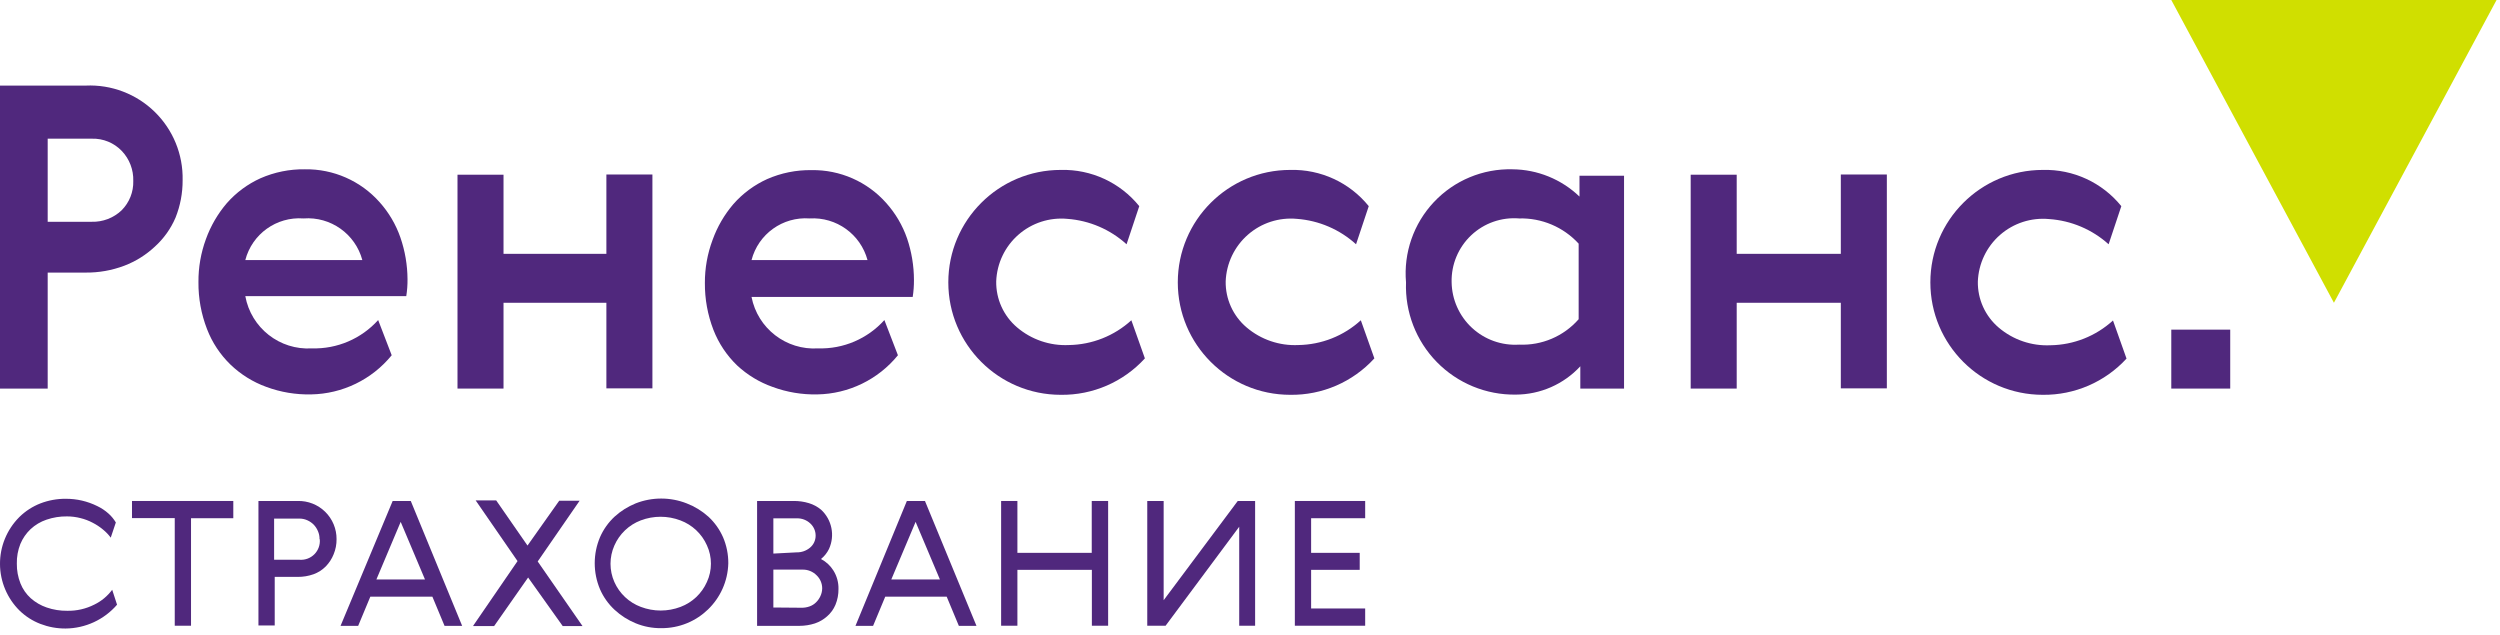 <?xml version="1.0" encoding="UTF-8"?>
<svg width="256px" height="65px" viewBox="0 0 256 65" version="1.1" xmlns="http://www.w3.org/2000/svg" xmlns:xlink="http://www.w3.org/1999/xlink">
    <!-- Generator: Sketch 59 (86127) - https://sketch.com -->
    <title>ренессанс</title>
    <desc>Created with Sketch.</desc>
    <g id="Page-1" stroke="none" stroke-width="1" fill="none" fill-rule="evenodd">
        <g id="Страховые-компании" transform="translate(-105, -905)" fill-rule="nonzero">
            <g id="ренессанс" transform="translate(105, 905)">
                <g id="Group" transform="translate(0, 51.052)" fill="#50287D">
                    <path d="M6.712,13.308 C5.832,13.313 4.958,13.152 4.137,12.836 C3.344,12.531 2.621,12.07 2.01,11.48 C0.735,10.221 0.012,8.508 0,6.716 C-0.012,4.925 0.689,3.202 1.948,1.927 L2.01,1.865 C2.62,1.271 3.344,0.806 4.137,0.497 C4.966,0.177 5.848,0.017 6.737,0.024 C7.854,0.018 8.957,0.274 9.958,0.77 C10.379,0.97 10.769,1.23 11.115,1.541 C11.409,1.804 11.661,2.11 11.862,2.449 L11.339,4.004 C11.111,3.693 10.843,3.413 10.543,3.171 C10.218,2.9 9.863,2.666 9.486,2.474 C9.092,2.266 8.674,2.107 8.242,2.002 C7.791,1.886 7.327,1.828 6.861,1.827 C6.146,1.818 5.435,1.931 4.759,2.163 C4.153,2.368 3.598,2.699 3.13,3.134 C2.679,3.561 2.323,4.078 2.085,4.651 C1.831,5.292 1.708,5.977 1.724,6.666 C1.715,7.36 1.842,8.048 2.097,8.694 C2.328,9.274 2.69,9.793 3.154,10.211 C3.63,10.631 4.184,10.952 4.784,11.156 C5.46,11.388 6.171,11.502 6.886,11.492 C7.849,11.512 8.801,11.294 9.66,10.858 C10.383,10.507 11.01,9.987 11.488,9.34 L11.986,10.87 C10.661,12.404 8.739,13.293 6.712,13.308 Z" id="Path"></path>
                    <polygon id="Path" points="23.89 0.248 23.89 2.014 19.561 2.014 19.561 13.022 17.894 13.022 17.894 2.002 13.516 2.002 13.516 0.248 23.902 0.248"></polygon>
                    <path d="M34.463,4.153 C34.47,4.687 34.368,5.216 34.164,5.708 C33.979,6.172 33.704,6.594 33.356,6.952 C33.004,7.305 32.58,7.577 32.112,7.748 C31.589,7.934 31.037,8.027 30.482,8.022 L28.131,8.022 L28.131,12.997 L26.465,12.997 L26.465,0.248 L30.482,0.248 C31.533,0.221 32.55,0.621 33.3,1.357 C34.05,2.093 34.47,3.102 34.463,4.153 L34.463,4.153 Z M32.721,4.153 C32.726,3.875 32.671,3.6 32.56,3.345 C32.46,3.101 32.316,2.878 32.137,2.686 C31.954,2.499 31.739,2.347 31.502,2.238 C31.249,2.118 30.974,2.055 30.694,2.051 L28.069,2.051 L28.069,6.268 L30.694,6.268 C31.256,6.307 31.806,6.097 32.201,5.696 C32.596,5.294 32.795,4.739 32.746,4.178 L32.721,4.153 Z" id="Shape"></path>
                    <path d="M37.921,10.049 L36.677,13.035 L34.873,13.035 L40.209,0.248 L42.063,0.248 L47.324,13.035 L45.521,13.035 L44.277,10.049 L37.933,10.049 L37.921,10.049 Z M43.518,8.283 L41.03,2.387 L38.543,8.283 L43.419,8.283 L43.518,8.283 Z" id="Shape"></path>
                    <polygon id="Path" points="48.456 13.022 52.996 6.405 48.705 0.186 50.807 0.186 54.016 4.813 57.263 0.223 59.353 0.223 55.061 6.442 59.651 13.06 57.624 13.06 54.079 8.084 50.596 13.06 48.469 13.06"></polygon>
                    <path d="M67.699,13.271 C66.808,13.281 65.924,13.111 65.099,12.774 C64.301,12.447 63.568,11.979 62.935,11.393 C62.298,10.802 61.79,10.087 61.442,9.291 C60.719,7.586 60.719,5.66 61.442,3.954 C61.79,3.159 62.298,2.443 62.935,1.852 C63.567,1.277 64.295,0.818 65.087,0.497 C66.77,-0.166 68.641,-0.166 70.324,0.497 C71.143,0.814 71.897,1.277 72.55,1.865 C73.186,2.456 73.694,3.172 74.043,3.967 C74.402,4.808 74.584,5.714 74.578,6.629 C74.483,10.35 71.421,13.306 67.699,13.271 L67.699,13.271 Z M72.799,6.679 C72.802,6.026 72.662,5.381 72.388,4.788 C71.863,3.609 70.886,2.69 69.677,2.238 C68.367,1.74 66.919,1.74 65.609,2.238 C64.4,2.699 63.427,3.627 62.91,4.813 C62.385,6.001 62.385,7.356 62.91,8.544 C63.434,9.724 64.412,10.644 65.622,11.094 C66.932,11.591 68.379,11.591 69.689,11.094 C70.894,10.64 71.866,9.721 72.388,8.544 C72.662,7.952 72.802,7.306 72.799,6.654 L72.799,6.654 L72.799,6.679 Z" id="Shape"></path>
                    <path d="M84.093,6.206 C84.603,6.474 85.032,6.874 85.337,7.363 C85.693,7.928 85.875,8.585 85.86,9.253 C85.868,9.812 85.762,10.367 85.549,10.883 C85.357,11.337 85.063,11.742 84.69,12.065 C84.328,12.386 83.905,12.631 83.446,12.786 C82.936,12.95 82.403,13.034 81.867,13.035 L77.526,13.035 L77.526,0.248 L81.257,0.248 C81.792,0.24 82.325,0.316 82.837,0.472 C83.292,0.61 83.715,0.838 84.081,1.143 C85.19,2.168 85.516,3.788 84.889,5.161 C84.697,5.555 84.421,5.903 84.081,6.181 L84.093,6.206 Z M82.103,11.181 C82.374,11.183 82.644,11.136 82.899,11.045 C83.147,10.958 83.372,10.818 83.558,10.634 C83.745,10.452 83.897,10.237 84.006,10 C84.126,9.747 84.19,9.471 84.193,9.191 C84.192,8.688 83.985,8.207 83.621,7.86 C83.241,7.475 82.719,7.264 82.178,7.276 L79.192,7.276 L79.192,11.156 L82.103,11.181 Z M81.581,5.509 C82.075,5.519 82.556,5.351 82.936,5.037 C83.309,4.732 83.524,4.274 83.521,3.793 C83.522,3.32 83.323,2.868 82.974,2.549 C82.601,2.198 82.104,2.011 81.593,2.026 L79.192,2.026 L79.192,5.634 L81.581,5.509 Z" id="Shape"></path>
                    <path d="M90.648,10.049 L89.405,13.035 L87.601,13.035 L92.863,0.248 L94.716,0.248 L99.99,13.035 L98.186,13.035 L96.942,10.049 L90.586,10.049 L90.648,10.049 Z M96.246,8.283 L93.758,2.387 L91.27,8.283 L96.146,8.283 L96.246,8.283 Z" id="Shape"></path>
                    <polygon id="Path" points="104.182 0.248 104.182 5.559 111.794 5.559 111.794 0.248 113.473 0.248 113.473 13.022 111.807 13.022 111.807 7.3 104.182 7.3 104.182 13.022 102.515 13.022 102.515 0.248"></polygon>
                    <polygon id="Path" points="126.895 13.022 126.895 2.885 119.357 13.022 117.479 13.022 117.479 0.248 119.158 0.248 119.158 10.41 126.746 0.248 128.524 0.248 128.524 13.022 126.858 13.022"></polygon>
                    <polygon id="Path" points="139.794 0.248 139.794 2.014 134.259 2.014 134.259 5.559 139.234 5.559 139.234 7.3 134.259 7.3 134.259 11.256 139.794 11.256 139.794 13.022 132.592 13.022 132.592 0.248"></polygon>
                </g>
                <g id="Group-2">
                    <path d="M18.701,18.445 C18.709,19.759 18.463,21.063 17.976,22.283 C17.49,23.421 16.762,24.44 15.843,25.268 C14.94,26.11 13.883,26.769 12.73,27.209 C11.45,27.692 10.09,27.931 8.721,27.913 L4.883,27.913 L4.883,39.79 L-1.04805054e-13,39.79 L-1.04805054e-13,8.764 L8.785,8.764 C11.409,8.645 13.964,9.619 15.843,11.454 C17.722,13.288 18.757,15.819 18.701,18.445 Z M4.883,22.71 L9.382,22.71 C10.521,22.745 11.627,22.322 12.453,21.537 C13.247,20.741 13.679,19.654 13.647,18.53 C13.682,17.391 13.26,16.285 12.474,15.46 C11.676,14.623 10.559,14.166 9.404,14.201 L4.883,14.201 L4.883,22.731 L4.883,22.71 Z" id="Shape" fill="#50287D"></path>
                    <polygon id="Path" fill="#50287D" points="51.56 25.993 62.094 25.993 62.094 17.869 66.807 17.869 66.807 39.768 62.094 39.768 62.094 31.004 51.56 31.004 51.56 39.79 46.848 39.79 46.848 17.89 51.56 17.89 51.56 26.015"></polygon>
                    <path d="M83.78,35.674 C86.357,35.752 88.837,34.691 90.561,32.774 L91.947,36.378 C89.922,38.866 86.902,40.333 83.695,40.387 C82.132,40.422 80.576,40.162 79.11,39.619 C77.764,39.143 76.53,38.396 75.485,37.423 C74.419,36.399 73.59,35.154 73.054,33.776 C72.464,32.246 72.167,30.619 72.18,28.979 C72.173,27.472 72.44,25.976 72.969,24.565 C73.451,23.223 74.174,21.98 75.101,20.897 C76.058,19.808 77.236,18.936 78.556,18.338 C79.987,17.711 81.536,17.398 83.098,17.421 C86.019,17.372 88.816,18.603 90.753,20.79 C91.697,21.845 92.422,23.078 92.885,24.415 C93.349,25.79 93.587,27.23 93.589,28.68 C93.593,29.258 93.55,29.836 93.461,30.407 L76.957,30.407 C77.583,33.629 80.505,35.885 83.78,35.674 L83.78,35.674 Z M82.906,22.368 C80.153,22.167 77.65,23.961 76.957,26.633 L88.834,26.633 C88.12,23.985 85.644,22.203 82.906,22.368 L82.906,22.368 Z" id="Shape" fill="#50287D"></path>
                    <path d="M31.943,35.674 C34.519,35.749 36.998,34.689 38.724,32.774 L40.11,36.378 C38.085,38.866 35.065,40.333 31.857,40.387 C30.294,40.422 28.739,40.162 27.273,39.619 C25.904,39.123 24.655,38.346 23.605,37.338 C22.546,36.312 21.723,35.068 21.196,33.691 C20.603,32.162 20.307,30.534 20.321,28.893 C20.309,27.388 20.569,25.892 21.089,24.479 C21.573,23.138 22.295,21.896 23.221,20.812 C24.177,19.722 25.355,18.85 26.676,18.253 C28.107,17.626 29.656,17.313 31.218,17.336 C34.138,17.29 36.934,18.52 38.873,20.705 C39.817,21.76 40.542,22.992 41.005,24.33 C41.477,25.703 41.722,27.143 41.73,28.595 C41.736,29.173 41.693,29.751 41.602,30.322 L25.119,30.322 C25.708,33.578 28.64,35.878 31.943,35.674 Z M31.068,22.368 C28.316,22.167 25.812,23.961 25.119,26.633 L37.103,26.633 C36.383,23.952 33.858,22.161 31.09,22.368 L31.068,22.368 Z" id="Shape" fill="#50287D"></path>
                    <path d="M132.121,40.429 C125.761,40.429 120.606,35.274 120.606,28.915 C120.606,22.555 125.761,17.4 132.121,17.4 C135.232,17.319 138.203,18.69 140.16,21.11 L138.859,25.013 C137.187,23.494 135.055,22.579 132.803,22.411 C130.976,22.24 129.158,22.828 127.779,24.039 C126.399,25.249 125.579,26.974 125.51,28.808 C125.481,30.619 126.263,32.348 127.643,33.521 C129.118,34.777 131.016,35.425 132.952,35.333 C135.323,35.297 137.599,34.395 139.349,32.796 L140.735,36.698 C138.529,39.116 135.394,40.474 132.121,40.429 Z" id="Path" fill="#50287D"></path>
                    <path d="M108.622,40.429 C102.263,40.429 97.107,35.274 97.107,28.915 C97.107,22.555 102.263,17.4 108.622,17.4 C111.733,17.319 114.705,18.69 116.661,21.11 L115.36,25.013 C113.688,23.494 111.557,22.579 109.304,22.411 C107.477,22.24 105.66,22.828 104.28,24.039 C102.9,25.249 102.08,26.974 102.012,28.808 C101.982,30.619 102.765,32.348 104.144,33.521 C105.62,34.777 107.518,35.425 109.454,35.333 C111.824,35.297 114.1,34.395 115.851,32.796 L117.237,36.698 C115.031,39.116 111.895,40.474 108.622,40.429 Z" id="Path" fill="#50287D"></path>
                    <path d="M209.184,40.429 C202.824,40.429 197.669,35.274 197.669,28.915 C197.669,22.555 202.824,17.4 209.184,17.4 C212.295,17.319 215.266,18.69 217.223,21.11 L215.922,25.013 C214.236,23.493 212.088,22.585 209.824,22.432 C207.996,22.261 206.179,22.85 204.799,24.06 C203.42,25.27 202.599,26.995 202.531,28.829 C202.501,30.64 203.284,32.369 204.663,33.542 C206.139,34.798 208.037,35.446 209.973,35.354 C212.344,35.319 214.619,34.416 216.37,32.817 L217.756,36.719 C215.554,39.116 212.438,40.465 209.184,40.429 L209.184,40.429 Z" id="Path" fill="#50287D"></path>
                    <path d="M161.824,39.79 L161.824,37.508 C160.119,39.351 157.724,40.401 155.214,40.408 C152.176,40.451 149.253,39.245 147.129,37.073 C145.005,34.9 143.865,31.951 143.976,28.915 C143.714,25.891 144.754,22.898 146.834,20.688 C148.914,18.477 151.838,17.258 154.873,17.336 C157.434,17.355 159.891,18.355 161.739,20.129 L161.739,17.997 L166.302,17.997 L166.302,39.79 L161.824,39.79 L161.824,39.79 Z M148.646,28.893 C148.672,30.672 149.425,32.363 150.731,33.572 C152.036,34.78 153.78,35.401 155.555,35.29 C157.878,35.394 160.121,34.437 161.654,32.689 L161.654,24.949 C160.091,23.245 157.866,22.304 155.555,22.368 C153.749,22.223 151.966,22.85 150.649,24.094 C149.332,25.338 148.604,27.082 148.646,28.893 Z" id="Shape" fill="#50287D"></path>
                    <polygon id="Path" fill="#50287D" points="177.838 25.993 188.5 25.993 188.5 17.869 193.213 17.869 193.213 39.768 188.5 39.768 188.5 31.004 177.838 31.004 177.838 39.79 173.126 39.79 173.126 17.89 177.838 17.89 177.838 26.015"></polygon>
                    <rect id="Rectangle" fill="#50287D" x="222.34" y="33.755" width="6.035" height="6.035"></rect>
                    <polygon id="Path" fill="#D0DF00" points="238.994 31.004 222.34 3.19744231e-14 255.648 3.19744231e-14"></polygon>
                </g>
            </g>
        </g>
    </g>
</svg>